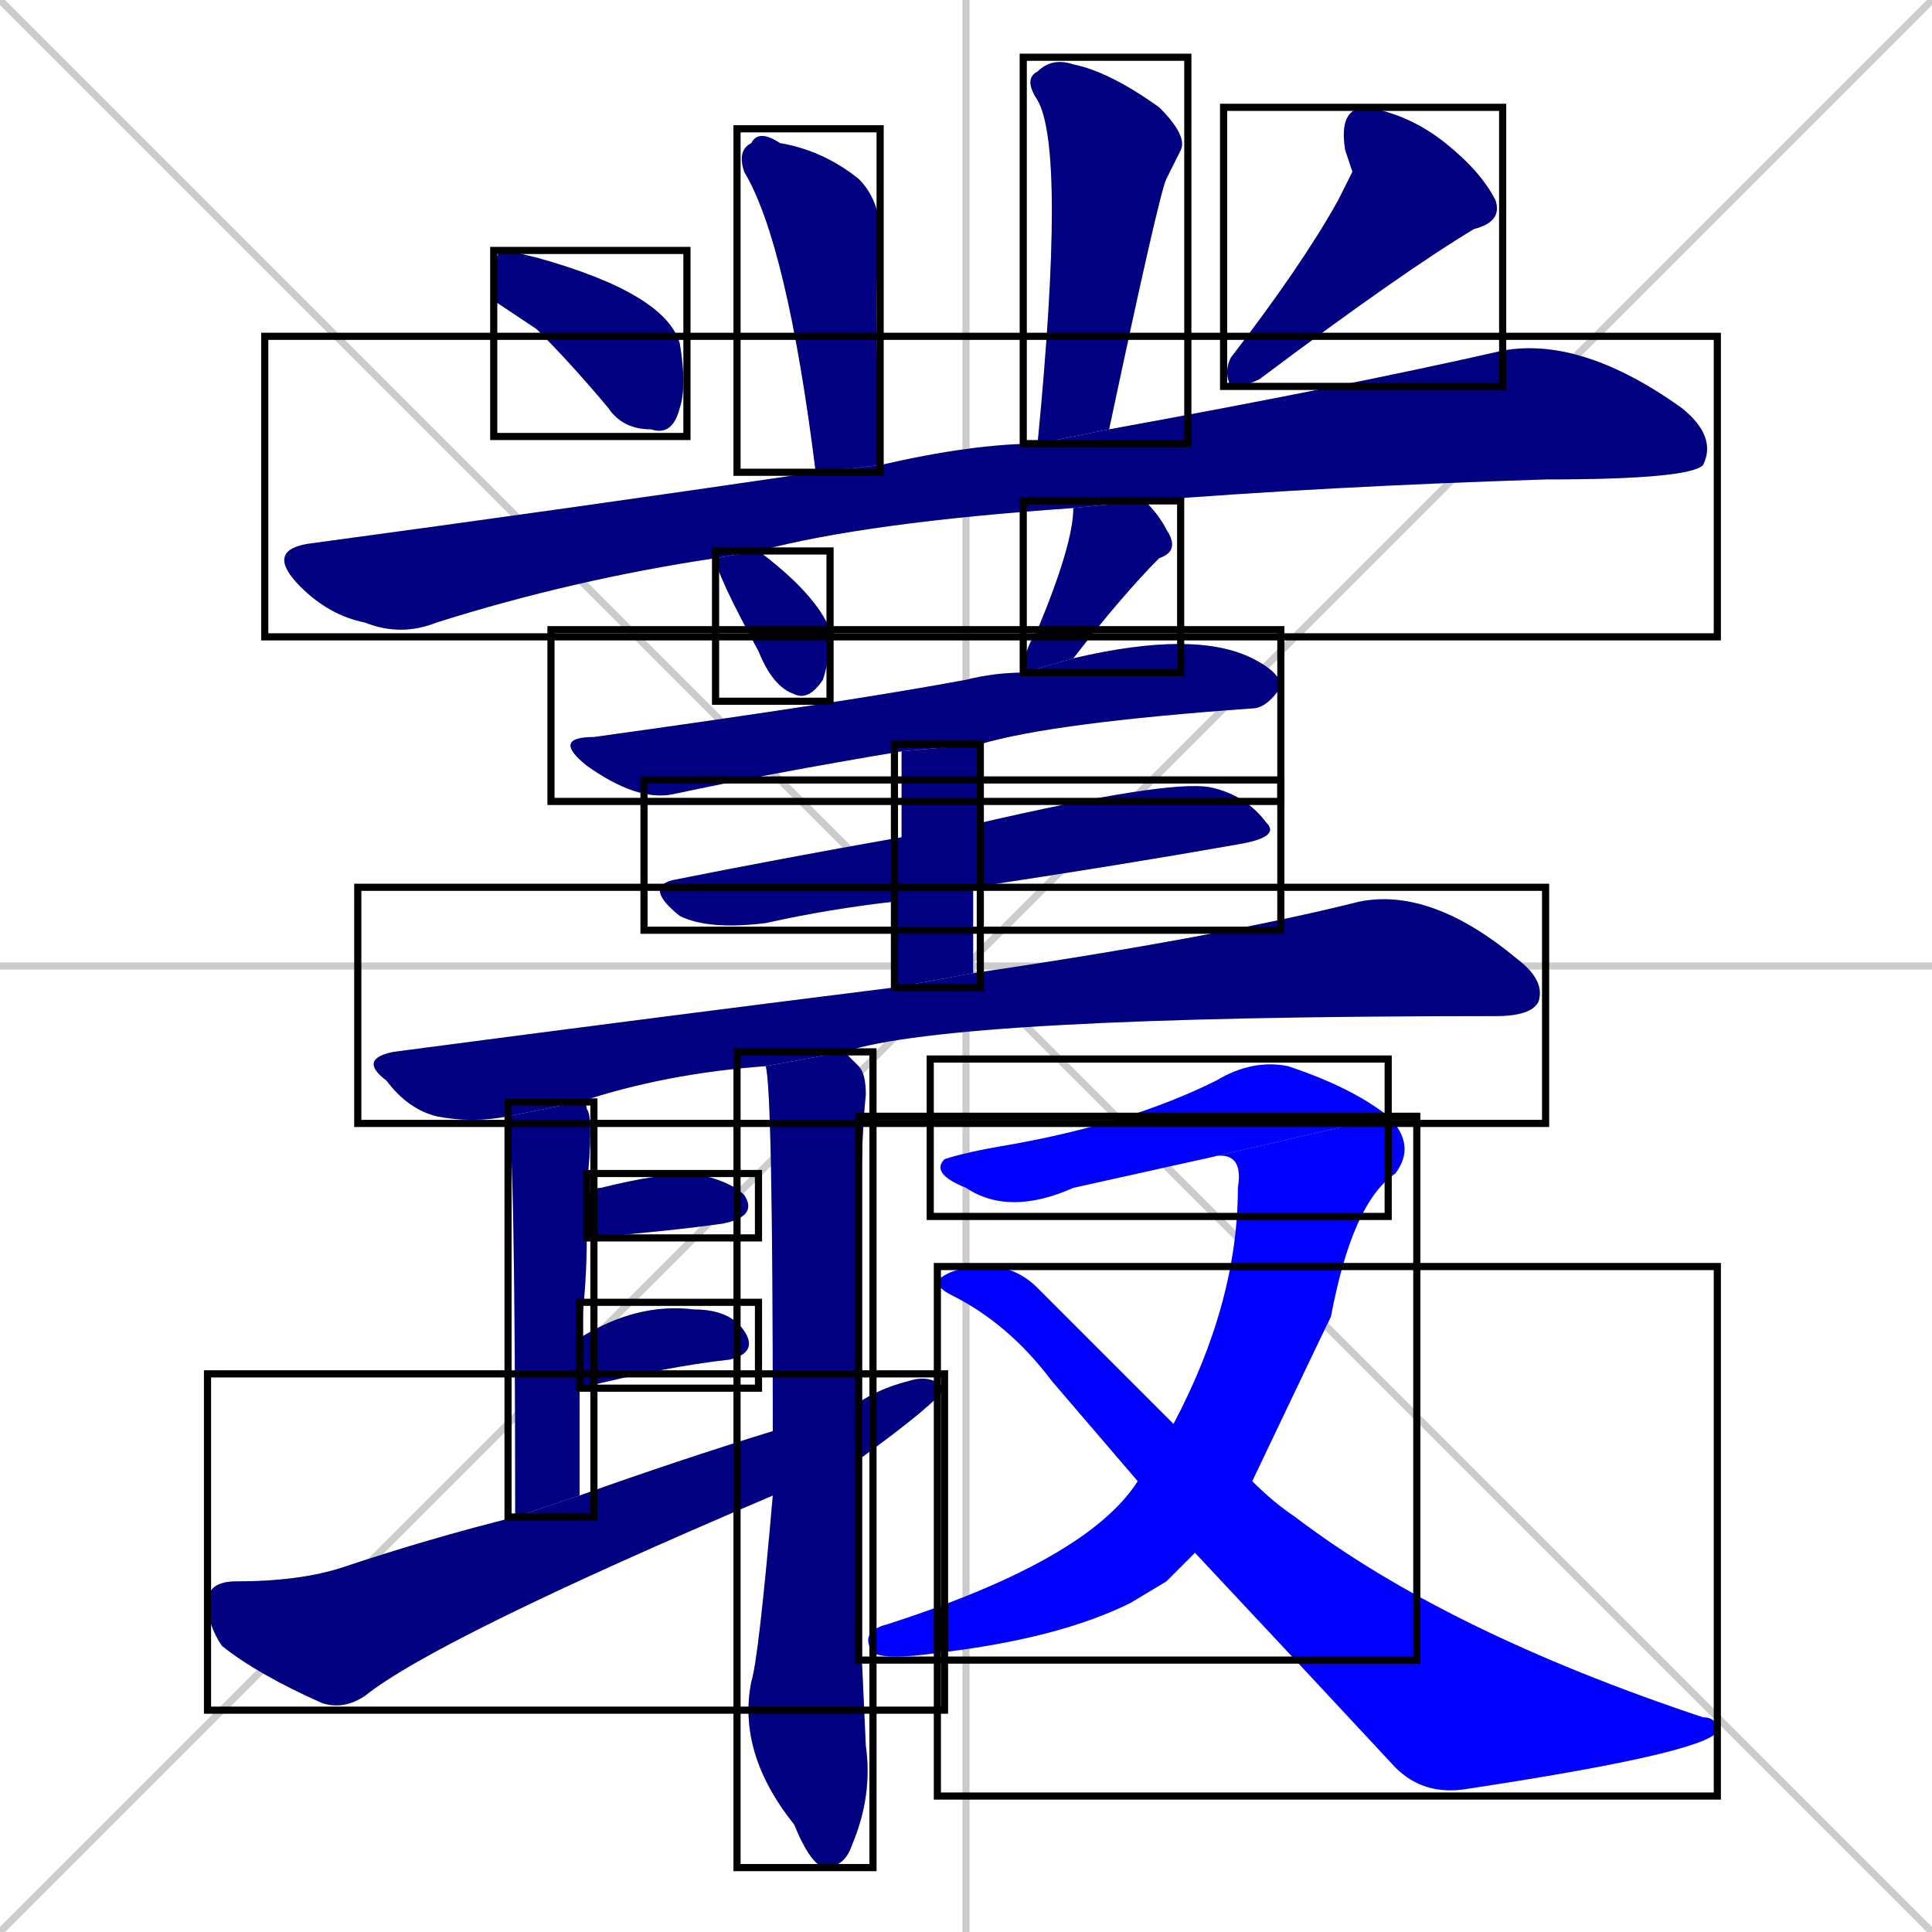 <svg xmlns="http://www.w3.org/2000/svg" xmlns:xlink="http://www.w3.org/1999/xlink" width="270" height="270"><defs><clipPath id="clip-mask-1"><use xlink:href="#rect-1" /></clipPath><clipPath id="clip-mask-2"><use xlink:href="#rect-2" /></clipPath><clipPath id="clip-mask-3"><use xlink:href="#rect-3" /></clipPath><clipPath id="clip-mask-4"><use xlink:href="#rect-4" /></clipPath><clipPath id="clip-mask-5"><use xlink:href="#rect-5" /></clipPath><clipPath id="clip-mask-6"><use xlink:href="#rect-6" /></clipPath><clipPath id="clip-mask-7"><use xlink:href="#rect-7" /></clipPath><clipPath id="clip-mask-8"><use xlink:href="#rect-8" /></clipPath><clipPath id="clip-mask-9"><use xlink:href="#rect-9" /></clipPath><clipPath id="clip-mask-10"><use xlink:href="#rect-10" /></clipPath><clipPath id="clip-mask-11"><use xlink:href="#rect-11" /></clipPath><clipPath id="clip-mask-12"><use xlink:href="#rect-12" /></clipPath><clipPath id="clip-mask-13"><use xlink:href="#rect-13" /></clipPath><clipPath id="clip-mask-14"><use xlink:href="#rect-14" /></clipPath><clipPath id="clip-mask-15"><use xlink:href="#rect-15" /></clipPath><clipPath id="clip-mask-16"><use xlink:href="#rect-16" /></clipPath><clipPath id="clip-mask-17"><use xlink:href="#rect-17" /></clipPath><clipPath id="clip-mask-18"><use xlink:href="#rect-18" /></clipPath><clipPath id="clip-mask-19"><use xlink:href="#rect-19" /></clipPath></defs><path d="M 0 0 L 270 270 M 270 0 L 0 270 M 135 0 L 135 270 M 0 135 L 270 135" stroke="#CCCCCC" /><path d="M 114 66 Q 110 34 104 24 Q 103 21 105 20 Q 106 18 109 20 Q 115 21 120 25 Q 123 28 123 33 Q 122 39 123 65" fill="#CCCCCC"/><path d="M 145 62 Q 149 21 145 14 Q 143 11 145 10 Q 147 8 150 9 Q 155 10 162 15 Q 166 19 165 21 Q 164 23 163 25 Q 162 27 155 60" fill="#CCCCCC"/><path d="M 69 42 L 69 39 Q 69 36 70 35 Q 71 35 75 36 Q 93 41 95 48 Q 96 54 95 57 Q 94 61 91 60 Q 87 60 85 57 Q 80 51 75 46" fill="#CCCCCC"/><path d="M 189 24 L 188 21 Q 187 15 191 15 Q 197 16 202 20 Q 207 24 209 28 Q 210 31 206 32 Q 196 38 176 53 Q 174 54 172 54 Q 171 52 172 50 Q 182 37 187 28" fill="#CCCCCC"/><path d="M 150 71 Q 121 73 106 77 L 100 78 Q 80 81 61 87 Q 56 89 51 87 Q 46 86 42 82 Q 37 77 43 76 Q 80 71 114 66 L 123 65 Q 136 62 145 62 L 155 60 Q 188 54 210 49 Q 221 47 235 57 Q 240 61 238 65 Q 236 67 216 67 Q 185 68 160 70" fill="#CCCCCC"/><path d="M 106 77 Q 114 83 116 88 Q 116 92 115 95 Q 113 98 111 97 Q 108 96 106 91 Q 100 80 100 78" fill="#CCCCCC"/><path d="M 143 94 Q 143 91 145 88 Q 150 76 150 71 L 160 70 Q 162 72 163 74 Q 165 77 162 78 Q 157 83 150 92" fill="#CCCCCC"/><path d="M 126 105 Q 108 108 94 111 Q 89 112 82 107 Q 77 103 83 103 Q 119 98 135 95 Q 139 94 143 94 L 150 92 Q 167 88 175 92 Q 179 94 179 96 Q 177 99 175 99 Q 147 101 137 104" fill="#CCCCCC"/><path d="M 125 126 Q 116 127 107 129 Q 99 130 95 128 Q 90 124 94 123 Q 109 120 126 117 L 137 115 Q 163 109 169 110 Q 174 111 177 115 Q 179 117 173 118 Q 156 121 136 124" fill="#CCCCCC"/><path d="M 125 138 L 125 126 L 126 117 L 126 105 L 137 104 L 137 115 L 136 124 L 136 136" fill="#CCCCCC"/><path d="M 71 156 Q 66 157 61 156 Q 57 155 54 151 Q 50 148 55 147 Q 93 142 125 138 L 136 136 Q 170 131 190 126 Q 200 124 212 134 Q 216 137 215 140 Q 214 142 209 142 Q 133 142 118 147 L 107 149 Q 93 150 81 154" fill="#CCCCCC"/><path d="M 72 212 Q 72 160 71 156 L 81 154 Q 82 154 82 155 Q 83 156 82 166 Q 82 166 82 167 L 82 173 Q 82 180 81 187 L 81 194 Q 81 201 81 209" fill="#CCCCCC"/><path d="M 120 222 L 121 244 Q 122 251 119 258 Q 118 261 115 261 Q 113 260 111 255 Q 103 245 105 235 Q 106 232 108 209 L 108 200 Q 108 152 107 149 L 118 147 Q 119 148 120 149 Q 121 150 121 153 Q 120 162 120 196 L 120 204" fill="#CCCCCC"/><path d="M 82 167 Q 83 166 84 166 Q 92 164 97 164 Q 102 165 104 167 Q 106 170 101 171 Q 94 172 82 173" fill="#CCCCCC"/><path d="M 81 187 Q 89 182 97 183 Q 102 183 104 186 Q 106 189 102 190 Q 93 191 81 194" fill="#CCCCCC"/><path d="M 108 209 Q 61 229 51 237 Q 48 239 45 238 Q 36 234 31 230 Q 29 227 29 224 Q 29 221 33 221 Q 42 221 48 219 Q 60 215 72 212 L 81 209 Q 95 204 108 200 L 120 196 Q 123 194 127 193 Q 130 192 132 194 Q 131 196 120 204" fill="#CCCCCC"/><path d="M 168 162 Q 159 164 150 166 Q 141 170 135 166 Q 130 164 132 162 Q 135 161 141 160 Q 158 157 170 151 Q 175 148 180 149 Q 189 152 194 156" fill="#CCCCCC"/><path d="M 163 221 L 158 224 Q 148 229 131 231 Q 124 232 122 231 Q 120 228 124 227 Q 152 218 159 207 L 164 199 Q 173 182 173 166 Q 174 160 168 162 L 194 156 Q 198 160 195 164 Q 189 168 186 184 Q 185 186 175 207 L 167 217" fill="#CCCCCC"/><path d="M 159 207 Q 153 200 147 193 Q 141 185 133 181 Q 131 180 131 179 Q 133 177 138 177 Q 142 177 145 180 Q 156 191 164 199 L 175 207 Q 178 210 181 212 Q 202 228 238 240 Q 240 240 240 242 Q 238 245 205 250 Q 199 251 195 247 Q 182 233 167 217" fill="#CCCCCC"/><path d="M 114 66 Q 110 34 104 24 Q 103 21 105 20 Q 106 18 109 20 Q 115 21 120 25 Q 123 28 123 33 Q 122 39 123 65" fill="#000080" clip-path="url(#clip-mask-1)" /><path d="M 145 62 Q 149 21 145 14 Q 143 11 145 10 Q 147 8 150 9 Q 155 10 162 15 Q 166 19 165 21 Q 164 23 163 25 Q 162 27 155 60" fill="#000080" clip-path="url(#clip-mask-2)" /><path d="M 69 42 L 69 39 Q 69 36 70 35 Q 71 35 75 36 Q 93 41 95 48 Q 96 54 95 57 Q 94 61 91 60 Q 87 60 85 57 Q 80 51 75 46" fill="#000080" clip-path="url(#clip-mask-3)" /><path d="M 189 24 L 188 21 Q 187 15 191 15 Q 197 16 202 20 Q 207 24 209 28 Q 210 31 206 32 Q 196 38 176 53 Q 174 54 172 54 Q 171 52 172 50 Q 182 37 187 28" fill="#000080" clip-path="url(#clip-mask-4)" /><path d="M 150 71 Q 121 73 106 77 L 100 78 Q 80 81 61 87 Q 56 89 51 87 Q 46 86 42 82 Q 37 77 43 76 Q 80 71 114 66 L 123 65 Q 136 62 145 62 L 155 60 Q 188 54 210 49 Q 221 47 235 57 Q 240 61 238 65 Q 236 67 216 67 Q 185 68 160 70" fill="#000080" clip-path="url(#clip-mask-5)" /><path d="M 106 77 Q 114 83 116 88 Q 116 92 115 95 Q 113 98 111 97 Q 108 96 106 91 Q 100 80 100 78" fill="#000080" clip-path="url(#clip-mask-6)" /><path d="M 143 94 Q 143 91 145 88 Q 150 76 150 71 L 160 70 Q 162 72 163 74 Q 165 77 162 78 Q 157 83 150 92" fill="#000080" clip-path="url(#clip-mask-7)" /><path d="M 126 105 Q 108 108 94 111 Q 89 112 82 107 Q 77 103 83 103 Q 119 98 135 95 Q 139 94 143 94 L 150 92 Q 167 88 175 92 Q 179 94 179 96 Q 177 99 175 99 Q 147 101 137 104" fill="#000080" clip-path="url(#clip-mask-8)" /><path d="M 125 126 Q 116 127 107 129 Q 99 130 95 128 Q 90 124 94 123 Q 109 120 126 117 L 137 115 Q 163 109 169 110 Q 174 111 177 115 Q 179 117 173 118 Q 156 121 136 124" fill="#000080" clip-path="url(#clip-mask-9)" /><path d="M 125 138 L 125 126 L 126 117 L 126 105 L 137 104 L 137 115 L 136 124 L 136 136" fill="#000080" clip-path="url(#clip-mask-10)" /><path d="M 71 156 Q 66 157 61 156 Q 57 155 54 151 Q 50 148 55 147 Q 93 142 125 138 L 136 136 Q 170 131 190 126 Q 200 124 212 134 Q 216 137 215 140 Q 214 142 209 142 Q 133 142 118 147 L 107 149 Q 93 150 81 154" fill="#000080" clip-path="url(#clip-mask-11)" /><path d="M 72 212 Q 72 160 71 156 L 81 154 Q 82 154 82 155 Q 83 156 82 166 Q 82 166 82 167 L 82 173 Q 82 180 81 187 L 81 194 Q 81 201 81 209" fill="#000080" clip-path="url(#clip-mask-12)" /><path d="M 120 222 L 121 244 Q 122 251 119 258 Q 118 261 115 261 Q 113 260 111 255 Q 103 245 105 235 Q 106 232 108 209 L 108 200 Q 108 152 107 149 L 118 147 Q 119 148 120 149 Q 121 150 121 153 Q 120 162 120 196 L 120 204" fill="#000080" clip-path="url(#clip-mask-13)" /><path d="M 82 167 Q 83 166 84 166 Q 92 164 97 164 Q 102 165 104 167 Q 106 170 101 171 Q 94 172 82 173" fill="#000080" clip-path="url(#clip-mask-14)" /><path d="M 81 187 Q 89 182 97 183 Q 102 183 104 186 Q 106 189 102 190 Q 93 191 81 194" fill="#000080" clip-path="url(#clip-mask-15)" /><path d="M 108 209 Q 61 229 51 237 Q 48 239 45 238 Q 36 234 31 230 Q 29 227 29 224 Q 29 221 33 221 Q 42 221 48 219 Q 60 215 72 212 L 81 209 Q 95 204 108 200 L 120 196 Q 123 194 127 193 Q 130 192 132 194 Q 131 196 120 204" fill="#000080" clip-path="url(#clip-mask-16)" /><path d="M 168 162 Q 159 164 150 166 Q 141 170 135 166 Q 130 164 132 162 Q 135 161 141 160 Q 158 157 170 151 Q 175 148 180 149 Q 189 152 194 156" fill="#0000ff" clip-path="url(#clip-mask-17)" /><path d="M 163 221 L 158 224 Q 148 229 131 231 Q 124 232 122 231 Q 120 228 124 227 Q 152 218 159 207 L 164 199 Q 173 182 173 166 Q 174 160 168 162 L 194 156 Q 198 160 195 164 Q 189 168 186 184 Q 185 186 175 207 L 167 217" fill="#0000ff" clip-path="url(#clip-mask-18)" /><path d="M 159 207 Q 153 200 147 193 Q 141 185 133 181 Q 131 180 131 179 Q 133 177 138 177 Q 142 177 145 180 Q 156 191 164 199 L 175 207 Q 178 210 181 212 Q 202 228 238 240 Q 240 240 240 242 Q 238 245 205 250 Q 199 251 195 247 Q 182 233 167 217" fill="#0000ff" clip-path="url(#clip-mask-19)" /><rect x="103" y="18" width="20" height="48" id="rect-1" fill="transparent" stroke="#000000"><animate attributeName="y" from="-30" to="18" dur="0.178" begin="0; animate19.end + 1s" id="animate1" fill="freeze"/></rect><rect x="143" y="8" width="23" height="54" id="rect-2" fill="transparent" stroke="#000000"><set attributeName="y" to="-46" begin="0; animate19.end + 1s" /><animate attributeName="y" from="-46" to="8" dur="0.200" begin="animate1.end + 0.5" id="animate2" fill="freeze"/></rect><rect x="69" y="35" width="27" height="26" id="rect-3" fill="transparent" stroke="#000000"><set attributeName="y" to="9" begin="0; animate19.end + 1s" /><animate attributeName="y" from="9" to="35" dur="0.096" begin="animate2.end + 0.5" id="animate3" fill="freeze"/></rect><rect x="171" y="15" width="39" height="39" id="rect-4" fill="transparent" stroke="#000000"><set attributeName="y" to="-24" begin="0; animate19.end + 1s" /><animate attributeName="y" from="-24" to="15" dur="0.144" begin="animate3.end + 0.5" id="animate4" fill="freeze"/></rect><rect x="37" y="47" width="203" height="42" id="rect-5" fill="transparent" stroke="#000000"><set attributeName="x" to="-166" begin="0; animate19.end + 1s" /><animate attributeName="x" from="-166" to="37" dur="0.752" begin="animate4.end + 0.5" id="animate5" fill="freeze"/></rect><rect x="100" y="77" width="16" height="21" id="rect-6" fill="transparent" stroke="#000000"><set attributeName="y" to="56" begin="0; animate19.end + 1s" /><animate attributeName="y" from="56" to="77" dur="0.078" begin="animate5.end + 0.5" id="animate6" fill="freeze"/></rect><rect x="143" y="70" width="22" height="24" id="rect-7" fill="transparent" stroke="#000000"><set attributeName="y" to="46" begin="0; animate19.end + 1s" /><animate attributeName="y" from="46" to="70" dur="0.089" begin="animate6.end + 0.5" id="animate7" fill="freeze"/></rect><rect x="77" y="88" width="102" height="24" id="rect-8" fill="transparent" stroke="#000000"><set attributeName="x" to="-25" begin="0; animate19.end + 1s" /><animate attributeName="x" from="-25" to="77" dur="0.378" begin="animate7.end + 0.5" id="animate8" fill="freeze"/></rect><rect x="90" y="109" width="89" height="21" id="rect-9" fill="transparent" stroke="#000000"><set attributeName="x" to="1" begin="0; animate19.end + 1s" /><animate attributeName="x" from="1" to="90" dur="0.330" begin="animate8.end + 0.5" id="animate9" fill="freeze"/></rect><rect x="125" y="104" width="12" height="34" id="rect-10" fill="transparent" stroke="#000000"><set attributeName="y" to="70" begin="0; animate19.end + 1s" /><animate attributeName="y" from="70" to="104" dur="0.126" begin="animate9.end + 0.5" id="animate10" fill="freeze"/></rect><rect x="50" y="124" width="166" height="33" id="rect-11" fill="transparent" stroke="#000000"><set attributeName="x" to="-116" begin="0; animate19.end + 1s" /><animate attributeName="x" from="-116" to="50" dur="0.615" begin="animate10.end + 0.5" id="animate11" fill="freeze"/></rect><rect x="71" y="154" width="12" height="58" id="rect-12" fill="transparent" stroke="#000000"><set attributeName="y" to="96" begin="0; animate19.end + 1s" /><animate attributeName="y" from="96" to="154" dur="0.215" begin="animate11.end + 0.5" id="animate12" fill="freeze"/></rect><rect x="103" y="147" width="19" height="114" id="rect-13" fill="transparent" stroke="#000000"><set attributeName="y" to="33" begin="0; animate19.end + 1s" /><animate attributeName="y" from="33" to="147" dur="0.422" begin="animate12.end + 0.5" id="animate13" fill="freeze"/></rect><rect x="82" y="164" width="24" height="9" id="rect-14" fill="transparent" stroke="#000000"><set attributeName="x" to="58" begin="0; animate19.end + 1s" /><animate attributeName="x" from="58" to="82" dur="0.089" begin="animate13.end + 0.5" id="animate14" fill="freeze"/></rect><rect x="81" y="182" width="25" height="12" id="rect-15" fill="transparent" stroke="#000000"><set attributeName="x" to="56" begin="0; animate19.end + 1s" /><animate attributeName="x" from="56" to="81" dur="0.093" begin="animate14.end + 0.5" id="animate15" fill="freeze"/></rect><rect x="29" y="192" width="103" height="47" id="rect-16" fill="transparent" stroke="#000000"><set attributeName="x" to="-74" begin="0; animate19.end + 1s" /><animate attributeName="x" from="-74" to="29" dur="0.381" begin="animate15.end + 0.5" id="animate16" fill="freeze"/></rect><rect x="130" y="148" width="64" height="22" id="rect-17" fill="transparent" stroke="#000000"><set attributeName="x" to="66" begin="0; animate19.end + 1s" /><animate attributeName="x" from="66" to="130" dur="0.237" begin="animate16.end + 0.5" id="animate17" fill="freeze"/></rect><rect x="120" y="156" width="78" height="76" id="rect-18" fill="transparent" stroke="#000000"><set attributeName="y" to="80" begin="0; animate19.end + 1s" /><animate attributeName="y" from="80" to="156" dur="0.281" begin="animate17.end" id="animate18" fill="freeze"/></rect><rect x="131" y="177" width="109" height="74" id="rect-19" fill="transparent" stroke="#000000"><set attributeName="x" to="22" begin="0; animate19.end + 1s" /><animate attributeName="x" from="22" to="131" dur="0.404" begin="animate18.end + 0.5" id="animate19" fill="freeze"/></rect></svg>